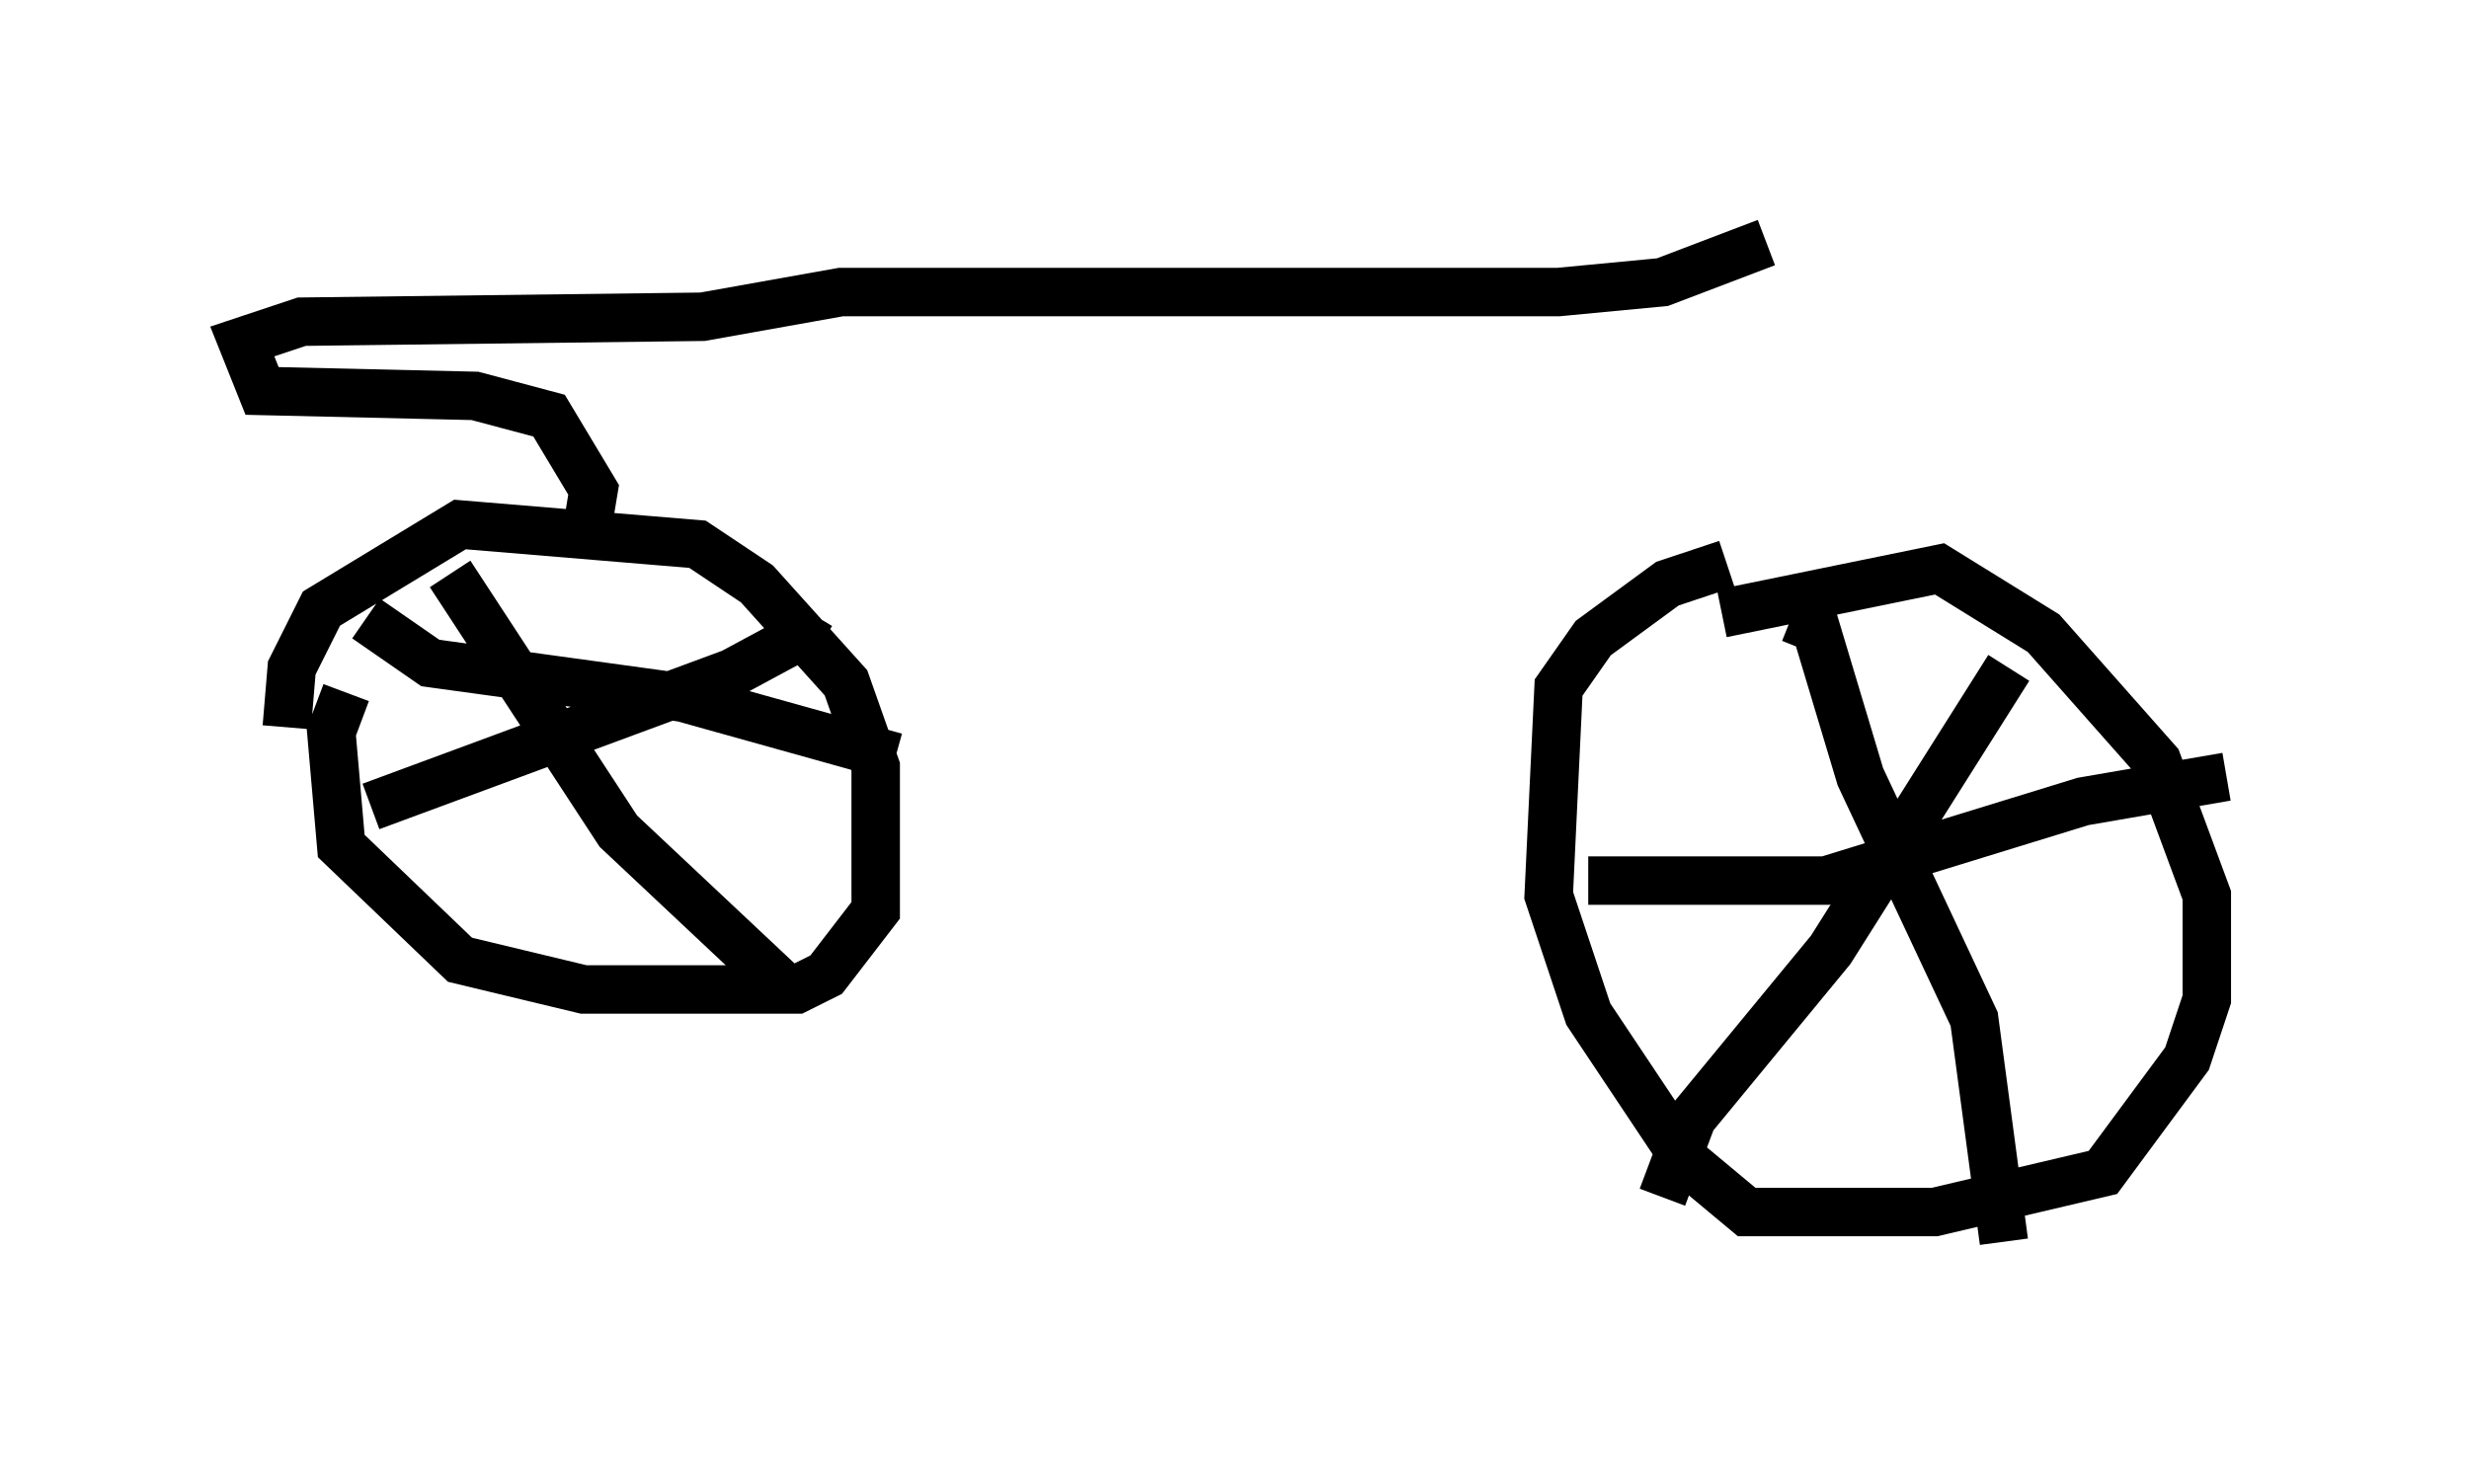 <?xml version="1.0" encoding="utf-8" ?>
<svg baseProfile="full" height="30.621" version="1.1" width="50.936" xmlns="http://www.w3.org/2000/svg" xmlns:ev="http://www.w3.org/2001/xml-events" xmlns:xlink="http://www.w3.org/1999/xlink"><defs /><rect fill="white" height="30.621" width="50.936" x="0" y="0" /><path d="M36.646, 11.84 m-1.021, -0.204 l-1.225, 0.408 -1.531, 1.123 l-0.715, 1.021 -0.204, 4.288 l0.817, 2.45 2.042, 3.063 l1.225, 1.021 3.879, 0.0 l3.471, -0.817 1.735, -2.348 l0.408, -1.225 0.0, -2.144 l-1.021, -2.756 -2.348, -2.654 l-2.144, -1.327 -4.492, 0.919 m1.429, 0.102 l0.51, 0.204 0.919, 3.063 l2.348, 5.002 0.613, 4.594 m-8.575, -7.452 l4.9, 0.0 5.308, -1.633 l2.96, -0.51 m-4.492, -2.246 l-3.675, 5.819 -2.858, 3.471 l-0.613, 1.633 m-27.154, -10.413 l-0.306, 0.817 0.204, 2.348 l2.45, 2.348 2.552, 0.613 l4.39, 0.0 0.613, -0.306 l1.021, -1.327 0.0, -2.96 l-0.613, -1.735 -1.838, -2.042 l-1.225, -0.817 -4.9, -0.408 l-2.858, 1.735 -0.613, 1.225 l-0.102, 1.225 m10.821, -2.348 l-0.306, 0.51 -1.327, 0.715 l-7.452, 2.756 m1.633, -4.798 l3.471, 5.308 3.369, 3.165 m-8.575, -7.554 l1.327, 0.919 5.206, 0.715 l4.39, 1.225 m-6.329, -4.9 l0.102, -0.613 -0.919, -1.531 l-1.531, -0.408 -4.39, -0.102 l-0.408, -1.021 1.225, -0.408 l8.269, -0.102 2.858, -0.51 l14.802, 0.0 2.144, -0.204 l2.144, -0.817 m-1.633, 1.735 " fill="none" stroke="black" stroke-width="1" /></svg>